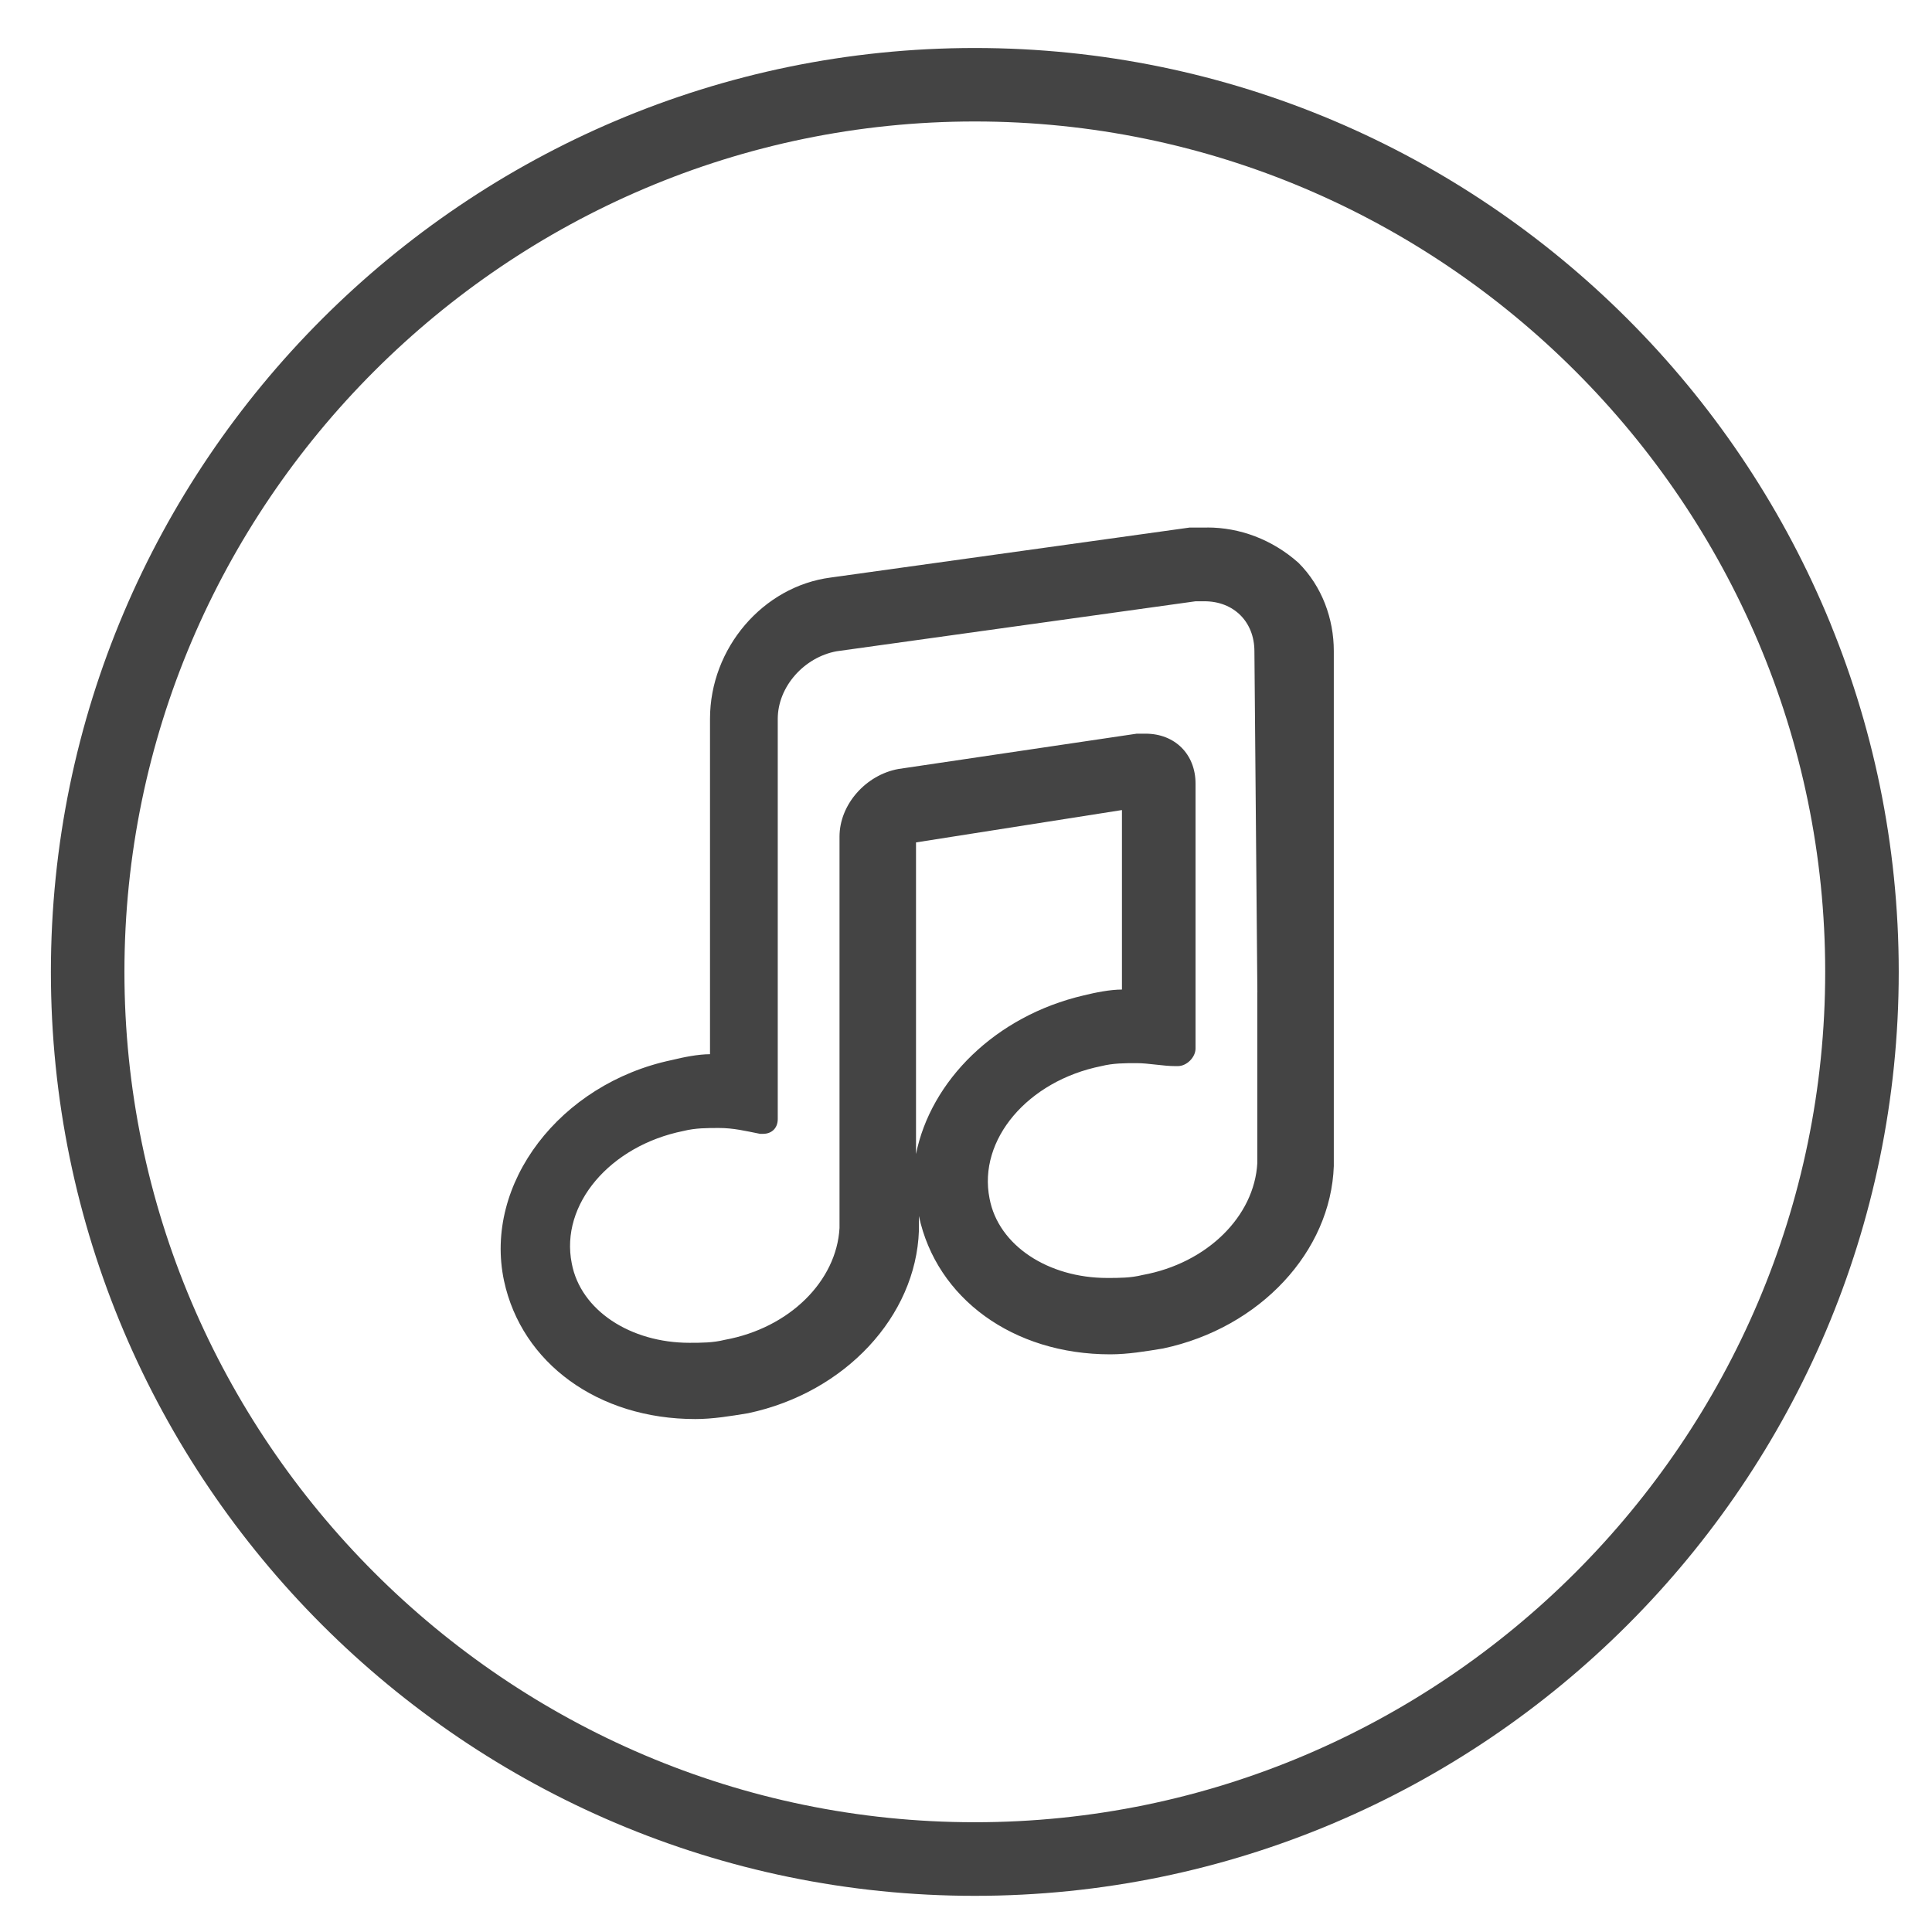 <?xml version="1.0" encoding="utf-8"?>
<!-- Generated by IcoMoon.io -->
<!DOCTYPE svg PUBLIC "-//W3C//DTD SVG 1.1//EN" "http://www.w3.org/Graphics/SVG/1.1/DTD/svg11.dtd">
<svg version="1.1" xmlns="http://www.w3.org/2000/svg" xmlns:xlink="http://www.w3.org/1999/xlink" width="32" height="32" viewBox="0 0 32 32">
<path fill="#444" d="M16.146 0.795c-8.431 0-15.303 6.872-15.303 15.303s6.872 15.303 15.303 15.303c8.431 0 15.303-6.872 15.303-15.303s-6.872-15.303-15.303-15.303zM16.146 30.182c-7.749 0-14.085-6.336-14.085-14.085s6.336-14.085 14.085-14.085c7.749 0 14.085 6.336 14.085 14.085s-6.336 14.085-14.085 14.085z"></path>
<path fill="#444" d="M19.996 8.738c-0.097 0-0.195 0-0.292 0l-5.946 0.828c-1.121 0.146-1.998 1.17-1.998 2.339v5.556c-0.195 0-0.439 0.049-0.634 0.097-1.852 0.39-3.119 2.047-2.778 3.655 0.292 1.365 1.56 2.291 3.168 2.291 0.292 0 0.585-0.049 0.877-0.097 1.608-0.341 2.778-1.608 2.827-3.022 0 0 0-0.049 0-0.049v-0.244c0 0 0 0.049 0 0.049 0.292 1.365 1.56 2.291 3.168 2.291 0.292 0 0.585-0.049 0.877-0.097 1.608-0.341 2.778-1.608 2.827-3.022 0 0 0-0.049 0-0.049v-8.48c0-0.536-0.195-1.072-0.585-1.462-0.439-0.39-0.975-0.585-1.511-0.585zM15.172 19.119v-5.166l3.411-0.536v2.973c-0.195 0-0.439 0.049-0.634 0.097-1.462 0.341-2.534 1.413-2.778 2.632zM20.825 16.439v0 2.827c-0.049 0.877-0.828 1.657-1.901 1.852-0.195 0.049-0.39 0.049-0.585 0.049-0.975 0-1.803-0.536-1.949-1.316-0.195-0.975 0.634-1.949 1.852-2.193 0.195-0.049 0.39-0.049 0.585-0.049s0.439 0.049 0.634 0.049c0 0 0.049 0 0.049 0 0.146 0 0.292-0.146 0.292-0.292v-4.386c0-0.487-0.341-0.828-0.828-0.828-0.049 0-0.097 0-0.146 0l-3.948 0.585c-0.536 0.097-0.975 0.585-0.975 1.121v6.482c-0.049 0.877-0.828 1.657-1.901 1.852-0.195 0.049-0.39 0.049-0.585 0.049-0.975 0-1.803-0.536-1.949-1.316-0.195-0.975 0.634-1.949 1.852-2.193 0.195-0.049 0.39-0.049 0.585-0.049 0.244 0 0.439 0.049 0.682 0.097 0 0 0.049 0 0.049 0 0.146 0 0.244-0.097 0.244-0.244v-6.628c0-0.536 0.439-1.023 0.975-1.121l5.946-0.828c0.049 0 0.097 0 0.146 0 0.487 0 0.828 0.341 0.828 0.828l0.049 5.653z"></path>
</svg>
